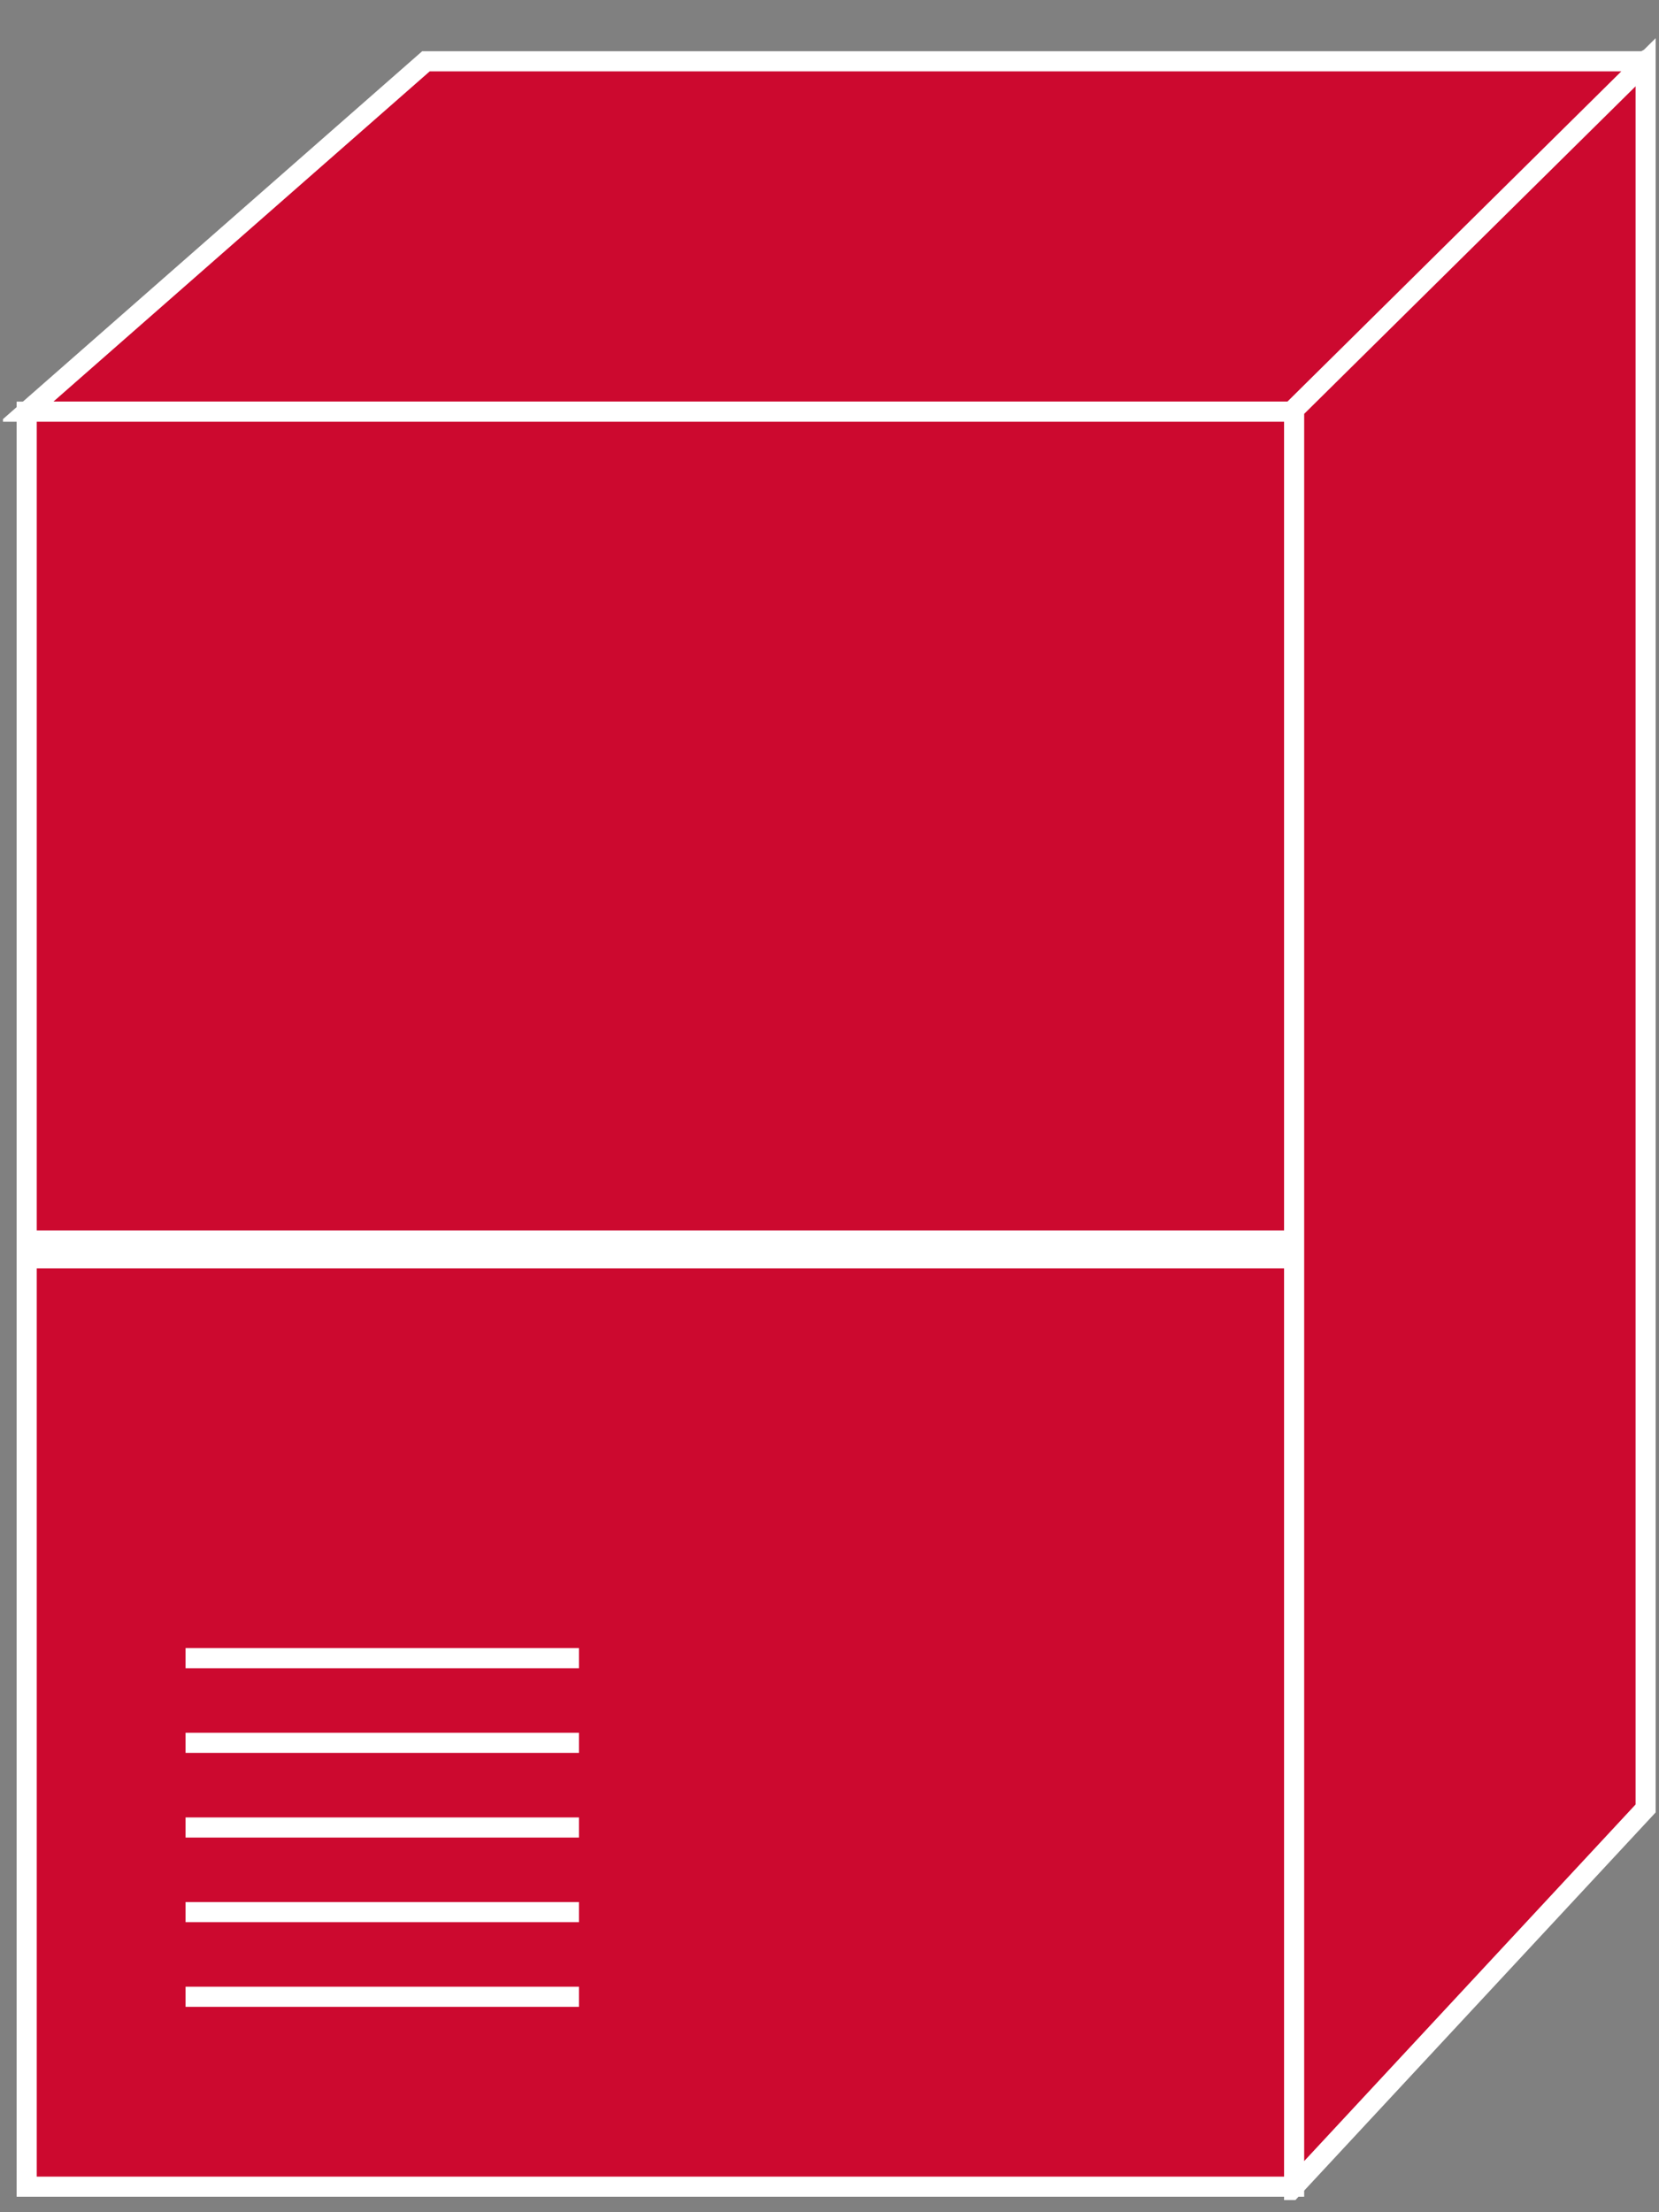 <?xml version="1.0" encoding="UTF-8"?>
<svg xmlns="http://www.w3.org/2000/svg" xmlns:xlink="http://www.w3.org/1999/xlink" width="33pt" height="44pt" viewBox="0 0 33 44" version="1.1">
<rect x="0" y="0" width="33" height="44" fill="#808080" stroke="none"/>
<defs>
<clipPath id="clip1">
  <path d="M 0.059 0.758 L 32.938 0.758 L 32.938 43.758 L 0.059 43.758 L 0.059 0.758 Z M 0.059 0.758 "/>
</clipPath>
<clipPath id="clip2">
  <path d="M 0.059 0.758 L 32.938 0.758 L 32.938 43.758 L 0.059 43.758 L 0.059 0.758 Z M 0.059 0.758 "/>
</clipPath>
<clipPath id="clip3">
  <path d="M 0.059 0.758 L 32.938 0.758 L 32.938 43.758 L 0.059 43.758 L 0.059 0.758 Z M 0.059 0.758 "/>
</clipPath>
<clipPath id="clip4">
  <path d="M 0.059 0.758 L 32.938 0.758 L 32.938 43.758 L 0.059 43.758 L 0.059 0.758 Z M 0.059 0.758 "/>
</clipPath>
<clipPath id="clip5">
  <path d="M 0.059 0.758 L 32.938 0.758 L 32.938 43.758 L 0.059 43.758 L 0.059 0.758 Z M 0.059 0.758 "/>
</clipPath>
</defs>
<g id="surface0">
<path style=" stroke:none;fill-rule:nonzero;fill:#CC092F;fill-opacity:1;" d="M 25.742 8.137 L 32.785 1.172 L 32.695 1.219 L 8.473 1.219 L 0.531 8.188 L 25.742 8.188 L 25.742 8.137 "/>
<g clip-path="url(#clip1)" clip-rule="nonzero">
<path style="fill:none;stroke-width:0.4;stroke-linecap:butt;stroke-linejoin:miter;stroke:#FFFFFF;stroke-opacity:1;stroke-miterlimit:4;" d="M 25.742 35.863 L 32.785 42.828 L 32.695 42.781 L 8.473 42.781 L 0.531 35.812 L 25.742 35.812 L 25.742 35.863 Z M 25.742 35.863 " transform="matrix(1,0,0,-1,0,44)"/>
</g>
<path style=" stroke:none;fill-rule:nonzero;fill:#CC092F;fill-opacity:1;" d="M 0.531 8.188 L 25.742 8.188 L 25.742 43.492 L 0.531 43.492 L 0.531 8.188 Z M 0.531 8.188 "/>
<g clip-path="url(#clip2)" clip-rule="nonzero">
<path style="fill:none;stroke-width:0.4;stroke-linecap:butt;stroke-linejoin:miter;stroke:#FFFFFF;stroke-opacity:1;stroke-miterlimit:4;" d="M 0.531 0.508 L 25.742 0.508 L 25.742 35.812 L 0.531 35.812 L 0.531 0.508 Z M 0.531 0.508 " transform="matrix(1,0,0,-1,0,44)"/>
</g>
<path style=" stroke:none;fill-rule:nonzero;fill:#202020;fill-opacity:1;" d="M 25.742 24.672 L 0.531 24.672 "/>
<g clip-path="url(#clip3)" clip-rule="nonzero">
<path style="fill:none;stroke-width:0.4;stroke-linecap:butt;stroke-linejoin:miter;stroke:#FFFFFF;stroke-opacity:1;stroke-miterlimit:4;" d="M 25.742 19.328 L 0.531 19.328 " transform="matrix(1,0,0,-1,0,44)"/>
</g>
<path style="fill-rule:nonzero;fill:#202020;fill-opacity:1;stroke-width:0.4;stroke-linecap:butt;stroke-linejoin:miter;stroke:#FFFFFF;stroke-opacity:1;stroke-miterlimit:4;" d="M 3.691 11.02 L 11.516 11.02 " transform="matrix(1,0,0,-1,0,44)"/>
<path style="fill-rule:nonzero;fill:#202020;fill-opacity:1;stroke-width:0.4;stroke-linecap:butt;stroke-linejoin:miter;stroke:#FFFFFF;stroke-opacity:1;stroke-miterlimit:4;" d="M 3.691 9.336 L 11.516 9.336 " transform="matrix(1,0,0,-1,0,44)"/>
<path style="fill-rule:nonzero;fill:#202020;fill-opacity:1;stroke-width:0.4;stroke-linecap:butt;stroke-linejoin:miter;stroke:#FFFFFF;stroke-opacity:1;stroke-miterlimit:4;" d="M 3.691 7.652 L 11.516 7.652 " transform="matrix(1,0,0,-1,0,44)"/>
<path style="fill-rule:nonzero;fill:#202020;fill-opacity:1;stroke-width:0.4;stroke-linecap:butt;stroke-linejoin:miter;stroke:#FFFFFF;stroke-opacity:1;stroke-miterlimit:4;" d="M 3.691 5.969 L 11.516 5.969 " transform="matrix(1,0,0,-1,0,44)"/>
<path style="fill-rule:nonzero;fill:#202020;fill-opacity:1;stroke-width:0.4;stroke-linecap:butt;stroke-linejoin:miter;stroke:#FFFFFF;stroke-opacity:1;stroke-miterlimit:4;" d="M 3.691 4.285 L 11.516 4.285 " transform="matrix(1,0,0,-1,0,44)"/>
<path style=" stroke:none;fill-rule:nonzero;fill:#CC092F;fill-opacity:1;" d="M 32.734 35.969 L 32.734 1.238 L 25.742 8.148 L 25.742 43.492 L 32.734 35.969 "/>
<g clip-path="url(#clip4)" clip-rule="nonzero">
<path style="fill:none;stroke-width:0.4;stroke-linecap:butt;stroke-linejoin:miter;stroke:#FFFFFF;stroke-opacity:1;stroke-miterlimit:4;" d="M 32.734 8.031 L 32.734 42.762 L 25.742 35.852 L 25.742 0.508 L 32.734 8.031 Z M 32.734 8.031 " transform="matrix(1,0,0,-1,0,44)"/>
</g>
<path style=" stroke:none;fill-rule:nonzero;fill:#202020;fill-opacity:1;" d="M 25.742 25.027 L 0.531 25.027 "/>
<g clip-path="url(#clip5)" clip-rule="nonzero">
<path style="fill:none;stroke-width:0.4;stroke-linecap:butt;stroke-linejoin:miter;stroke:#FFFFFF;stroke-opacity:1;stroke-miterlimit:4;" d="M 25.742 18.973 L 0.531 18.973 " transform="matrix(1,0,0,-1,0,44)"/>
</g>
</g>
</svg>
